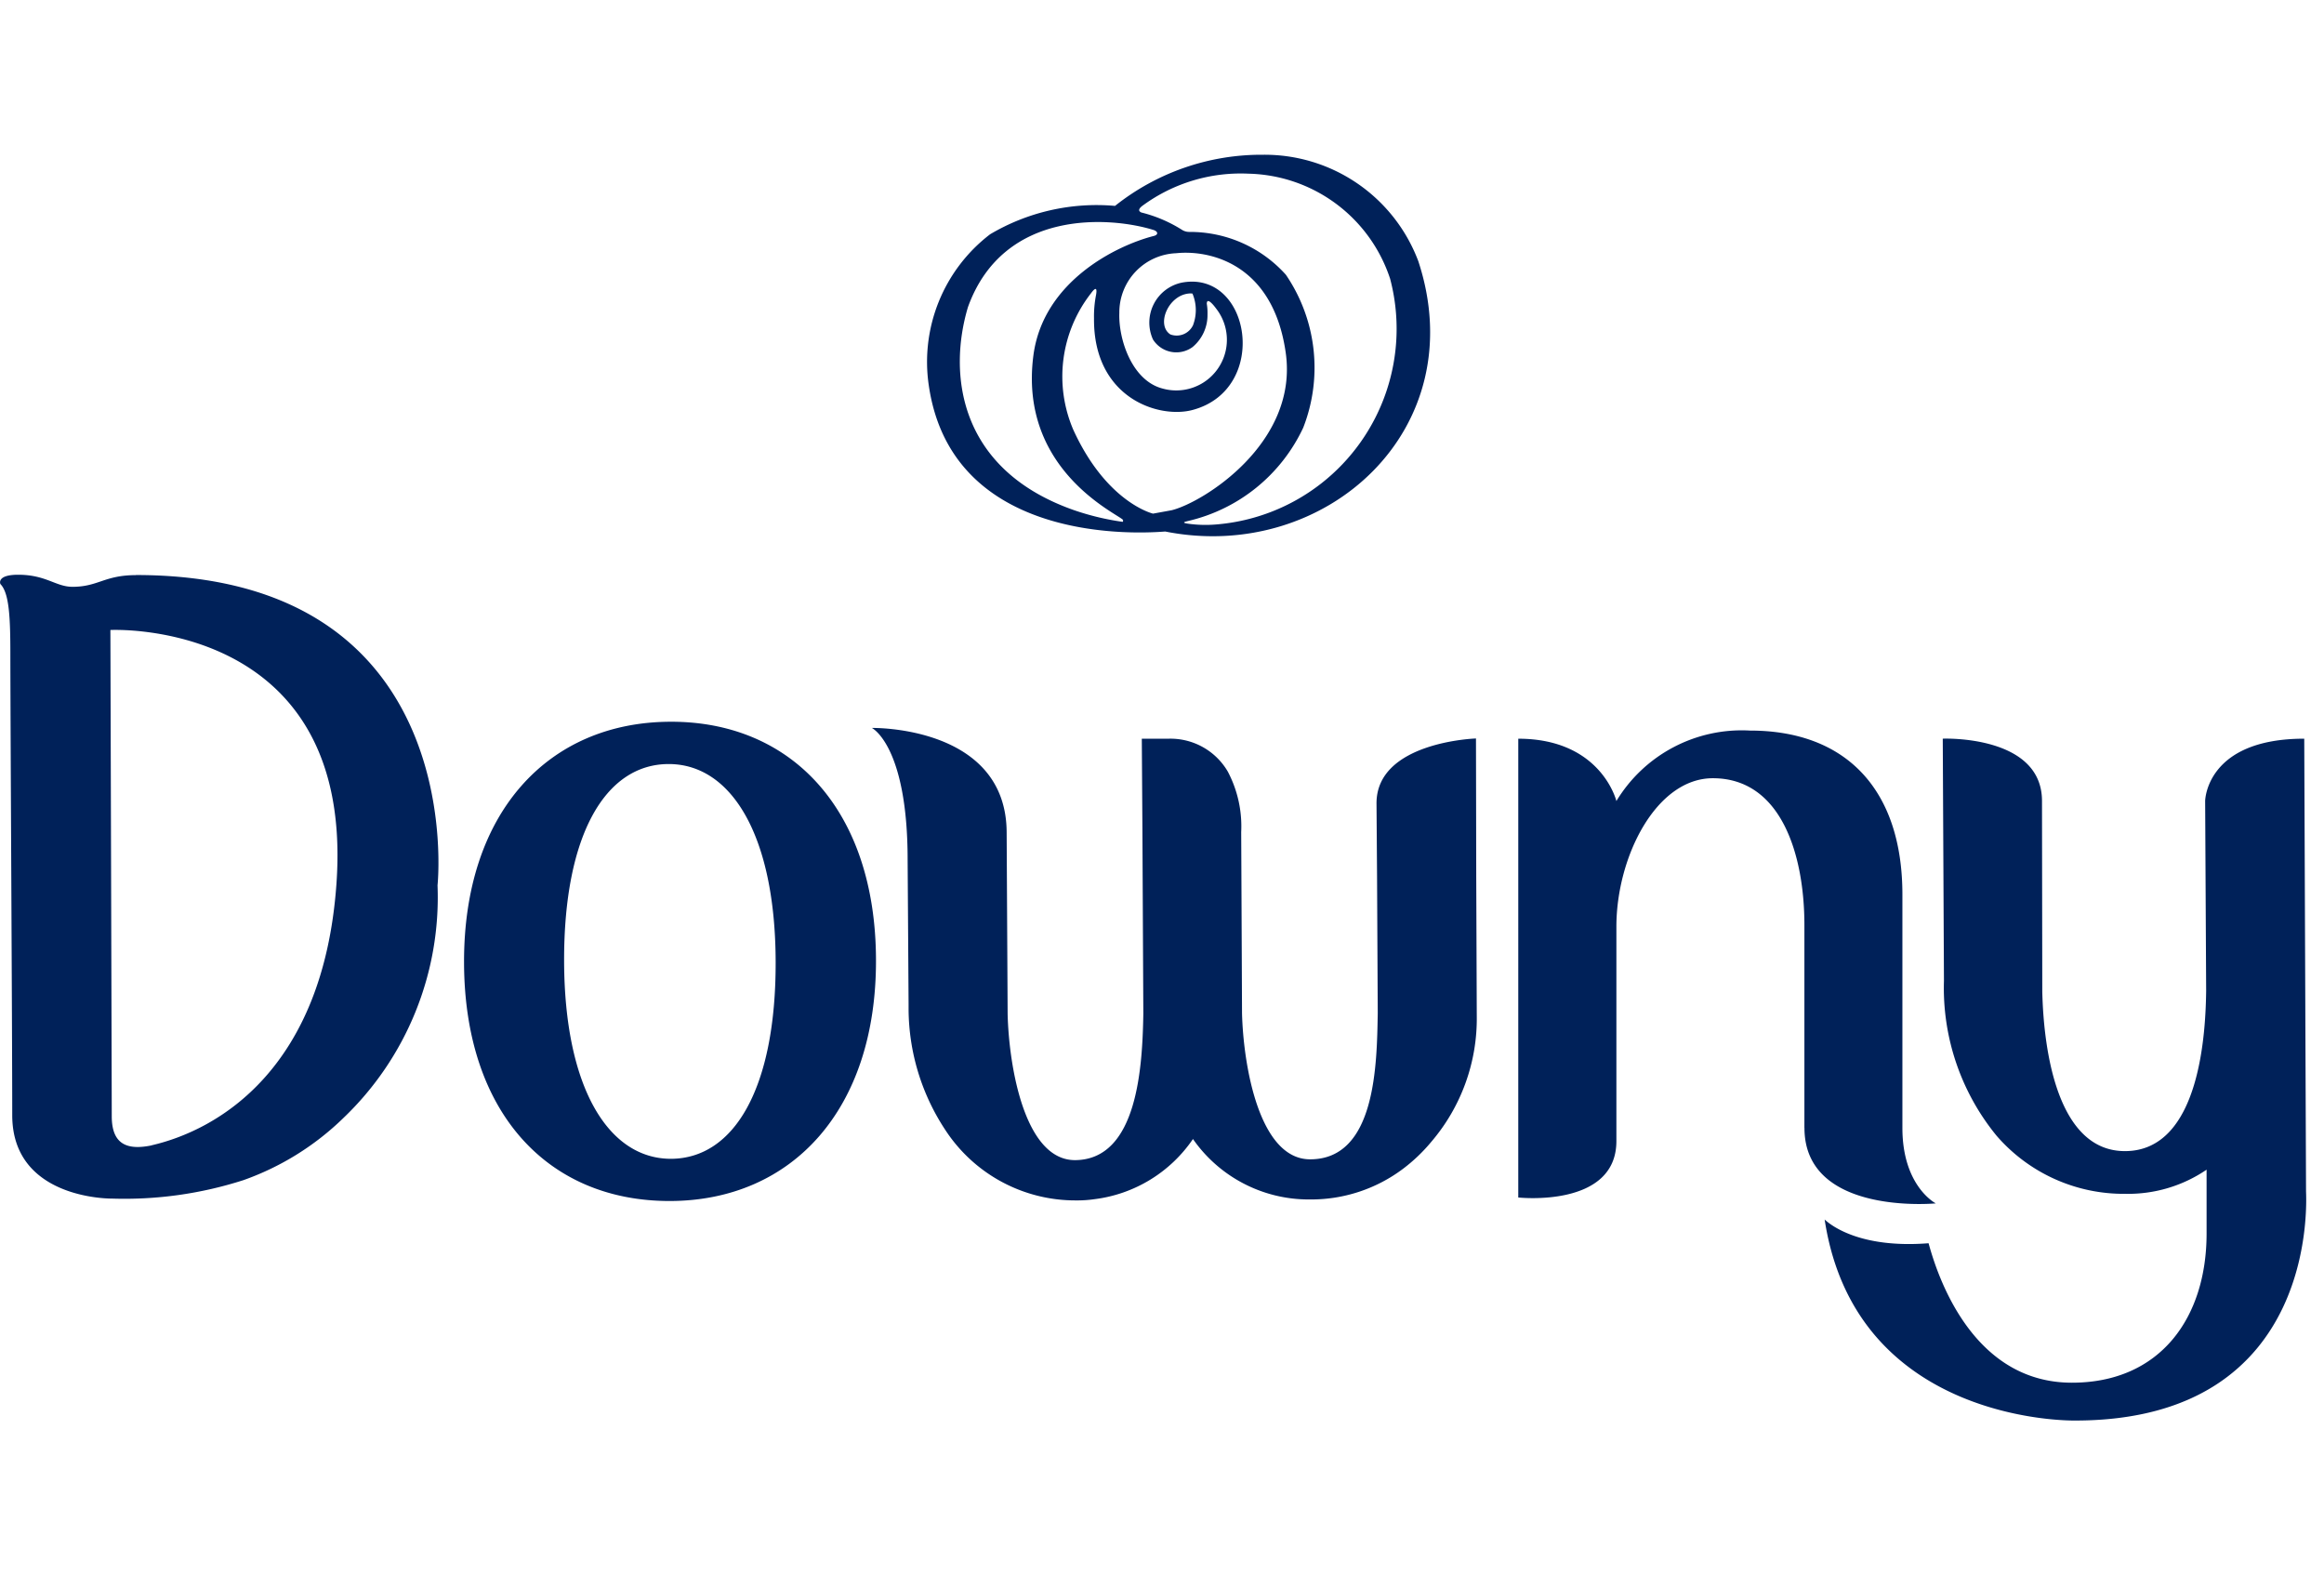 <svg xmlns="http://www.w3.org/2000/svg" width="90" height="61" viewBox="0 0 90 61">
    <defs>
        <style>
            .prefix__cls-2{fill:#002159}
        </style>
    </defs>
    <g id="prefix__Downy-Logo" transform="translate(-1052 -553)">
        <path id="prefix__Logo-Bg" d="M0 0H90V61H0z" transform="translate(1052.001 553)" style="fill:transparent"/>
        <g id="prefix__Group_22281" data-name="Group 22281">
            <path id="prefix__Path_47502" d="M59.551 48.043c-4.729.019-8 3.526-7.979 9.339s3.264 9.239 8 9.218c4.7-.022 7.969-3.532 7.953-9.338s-3.27-9.24-7.974-9.219zm.049 16.923c-2.442.011-4.14-2.763-4.153-7.654s1.6-7.62 4.037-7.631 4.143 2.761 4.155 7.652-1.6 7.611-4.039 7.633zm43.879-1.2v-7.851c0-2.7-.884-5.685-3.546-5.685-2.2 0-3.735 3.05-3.735 5.751v8.3c0 2.6-3.8 2.183-3.8 2.183V48.7c3.213 0 3.8 2.413 3.8 2.413a5.674 5.674 0 0 1 5.176-2.728c3.734 0 5.9 2.3 5.9 6.35v9.035c0 2.265 1.293 2.922 1.293 2.922s-5.086.49-5.086-2.922zM90.79 59.437zm-.02-5.457l.021 5.457a7.334 7.334 0 0 1-1.763 4.873 6.489 6.489 0 0 1-1.09 1.041 5.92 5.92 0 0 1-3.579 1.189h-.006-.106A5.465 5.465 0 0 1 79.8 64.2a5.423 5.423 0 0 1-3.825 2.331 4.6 4.6 0 0 1-.692.046h-.012a6.014 6.014 0 0 1-5.07-2.741 8.557 8.557 0 0 1-1.414-4.655v-.205l-.037-5.583c0-4.431-1.385-5.11-1.385-5.11s5.22-.108 5.22 4.065l.038 7.021c.05 2.008.653 5.674 2.629 5.648 2.419-.033 2.59-3.659 2.626-5.666l-.036-7.212-.023-3.439h1.031a2.57 2.57 0 0 1 2.3 1.274 4.544 4.544 0 0 1 .518 2.343l.008 1.7.024 5.323c.052 2 .658 5.646 2.637 5.646 2.545 0 2.585-3.662 2.619-5.664l-.027-5.323-.021-2.799c0-2.386 3.852-2.509 3.852-2.509l.01 5.287zm23.193 21.12c-.038 0-8.488.168-9.7-7.783.316.292 1.475 1.119 4.025.918.44 1.628 1.863 5.4 5.55 5.4 3.409 0 5.216-2.5 5.216-5.779v-2.469a5.4 5.4 0 0 1-3.146.935 6.507 6.507 0 0 1-4.99-2.253 9.027 9.027 0 0 1-2.035-5.993l-.046-9.378s3.843-.157 3.843 2.413l.011 7.378c.055 2.394.623 6.179 3.2 6.179 2.964 0 3.126-4.769 3.146-6.2l-.039-7.356s.024-2.413 3.838-2.413l.069 17.511c-.005.14.617 8.89-8.942 8.89zm-75.1-32.734c-1.218 0-1.459.452-2.454.452-.65 0-1.019-.467-2.106-.467-.851 0-.687.36-.687.36.342.347.386 1.288.386 2.719 0 2.424.073 14.691.073 17.849 0 3.281 3.86 3.227 3.86 3.227a15.044 15.044 0 0 0 5.094-.714 10.628 10.628 0 0 0 3.864-2.4 11.815 11.815 0 0 0 3.652-9.014s1.289-12.016-11.684-12.016zm.611 22.08c-1.024.212-1.545-.1-1.545-1.132 0-.717-.053-18.824-.053-18.824s9.507-.48 8.752 9.862c-.517 7.143-4.579 9.497-7.156 10.091z" class="prefix__cls-2" data-name="Path 47502" transform="translate(1018.399 532.903)"/>
            <path id="prefix__Path_47503" d="M95.512 33.7a4.854 4.854 0 0 1-1.091-.03c-.292-.042-.086-.079-.016-.1a6.562 6.562 0 0 0 4.478-3.617 6.387 6.387 0 0 0-.671-5.921 4.987 4.987 0 0 0-3.741-1.659.519.519 0 0 1-.283-.081 5.355 5.355 0 0 0-1.572-.671c-.2-.085 0-.233.074-.285a6.418 6.418 0 0 1 4.077-1.218 5.915 5.915 0 0 1 5.482 4.071 7.6 7.6 0 0 1-6.737 9.511m-.888-7.734a.7.7 0 0 1-.886.376c-.571-.371-.071-1.553.762-1.587.033 0 .062 0 .094.006a1.643 1.643 0 0 1 .03 1.2m-1.557 7.32s-1.793-.416-3.087-3.245a5.227 5.227 0 0 1 .685-5.288c.2-.275.239-.178.193.074a4.323 4.323 0 0 0-.077.9c-.025 3.1 2.532 3.9 3.831 3.541 2.986-.811 2.235-5.434-.435-4.926a1.582 1.582 0 0 0-1.113 2.2 1.068 1.068 0 0 0 1.536.292 1.609 1.609 0 0 0 .576-1.264 2.113 2.113 0 0 0-.028-.414c.009-.305.357.183.357.183a1.961 1.961 0 0 1-2.081 3.1c-1.181-.314-1.7-1.916-1.662-2.922a2.292 2.292 0 0 1 2.2-2.314c1.25-.133 3.749.361 4.244 3.858s-3.212 5.8-4.422 6.094zm-1.173.318A10.039 10.039 0 0 1 90 33.144c-4.471-1.57-4.876-5.273-4.1-7.862 1.39-3.848 5.571-3.492 7.19-2.983.176.059.185.183.015.228-1.422.36-4.3 1.743-4.673 4.641-.555 4.307 3.06 6.023 3.45 6.334a.067.067 0 0 1 .006.1m11.444-10.117a6.358 6.358 0 0 0-6.008-4.1 9.1 9.1 0 0 0-5.729 1.98 8.088 8.088 0 0 0-4.839 1.1 6.22 6.22 0 0 0-2.373 5.855c.954 6.55 9.092 5.641 9.16 5.654 6.221 1.233 11.954-3.974 9.788-10.495" class="prefix__cls-2" data-name="Path 47503" transform="translate(1003.586 539.607)"/>
        </g>
    </g>
</svg>
